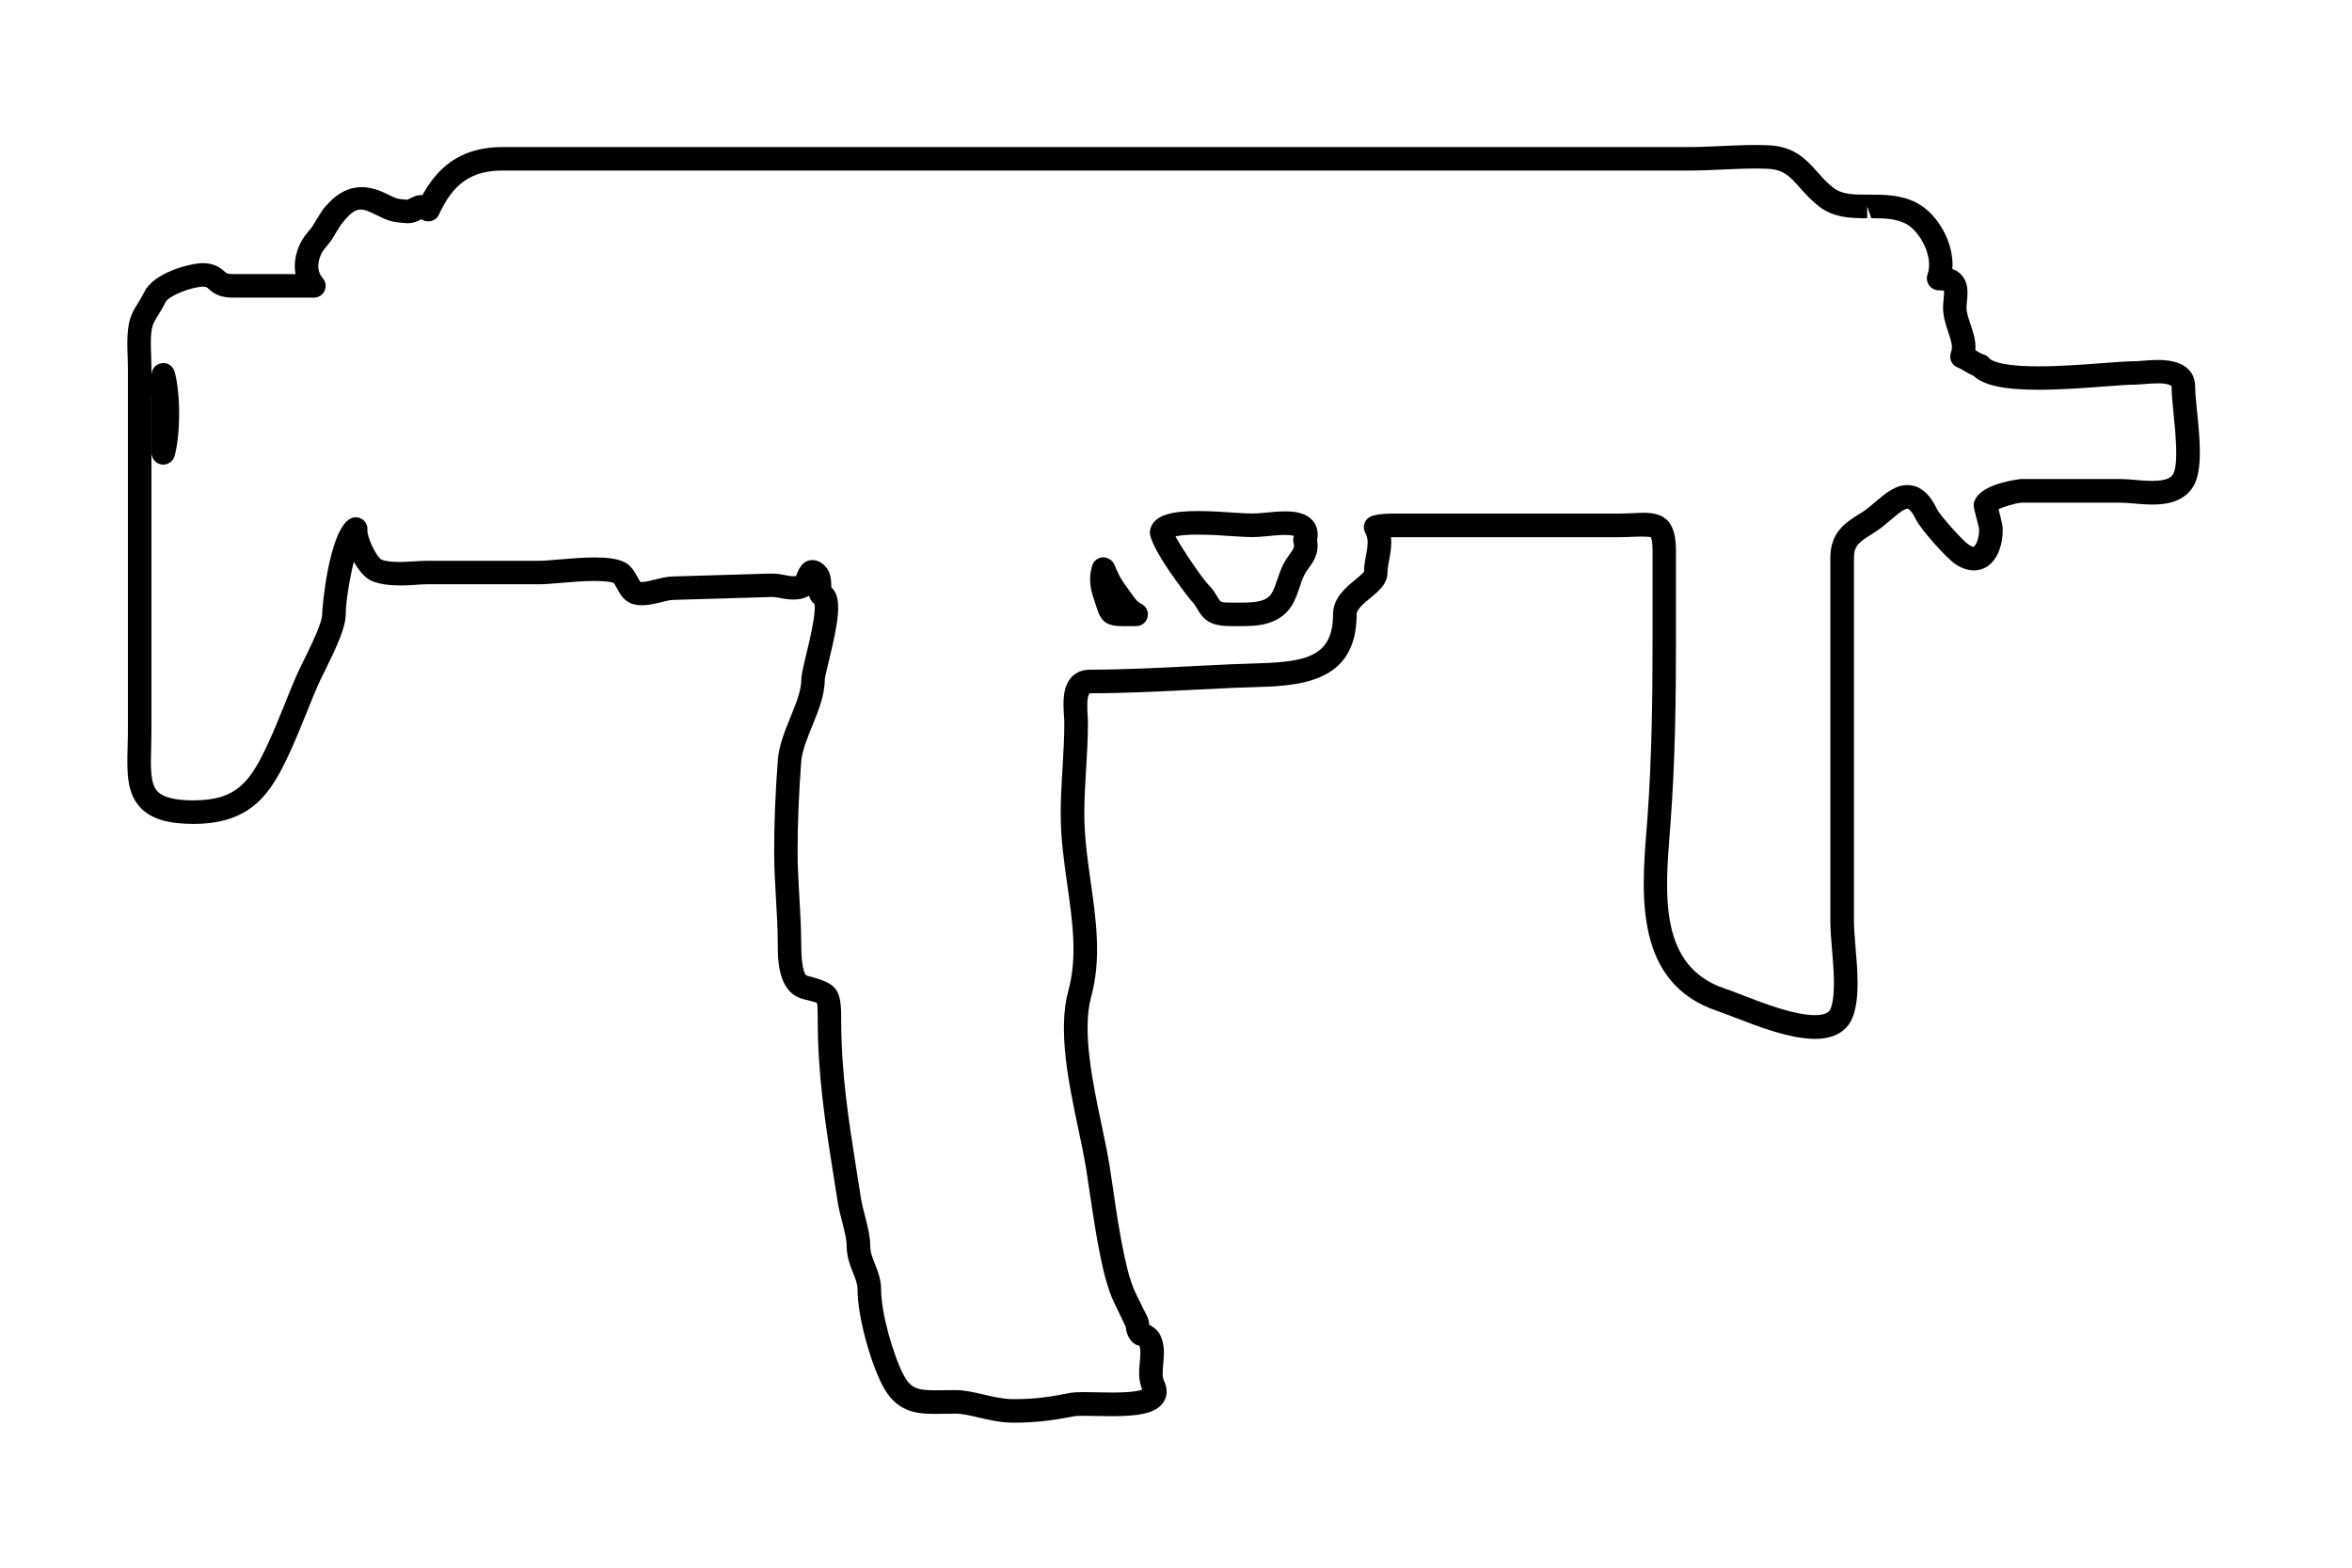 <?xml version="1.0" encoding="utf-8"?>
<!-- Generator: Adobe Illustrator 15.1.0, SVG Export Plug-In  -->
<!DOCTYPE svg PUBLIC "-//W3C//DTD SVG 1.1//EN" "http://www.w3.org/Graphics/SVG/1.1/DTD/svg11.dtd">
<svg version="1.1"
	 xmlns="http://www.w3.org/2000/svg" xmlns:xlink="http://www.w3.org/1999/xlink" xmlns:a="http://ns.adobe.com/AdobeSVGViewerExtensions/3.0/"
	 x="0px" y="0px" width="60px" height="40px" viewBox="0.452 0 60 40" enable-background="new 0.452 0 60 40" xml:space="preserve">
<defs>
</defs>
<path d="M26.3,36.3c-0.319,0-0.619-0.07-0.885-0.132c-0.216-0.051-0.42-0.099-0.594-0.099l-0.522,0.007
	c-0.485,0-0.988-0.056-1.334-0.725c-0.301-0.577-0.637-1.749-0.637-2.453c0-0.135-0.052-0.265-0.112-0.416
	c-0.077-0.194-0.165-0.414-0.165-0.696c0-0.166-0.062-0.403-0.121-0.633c-0.043-0.168-0.085-0.333-0.107-0.478l-0.111-0.706
	c-0.206-1.302-0.4-2.531-0.4-3.971c0-0.144,0-0.361-0.022-0.41c-0.026-0.015-0.189-0.057-0.348-0.097
	c-0.65-0.165-0.649-1.012-0.649-1.418c0-0.362-0.022-0.735-0.044-1.115c-0.024-0.407-0.048-0.823-0.048-1.22
	c0-0.736,0.028-1.457,0.093-2.337c0.027-0.376,0.179-0.748,0.325-1.107c0.142-0.348,0.275-0.677,0.275-0.955
	c0-0.112,0.039-0.278,0.119-0.613c0.08-0.331,0.263-1.084,0.217-1.311c-0.075-0.058-0.116-0.136-0.139-0.216
	c-0.013,0.008-0.026,0.015-0.04,0.022c-0.195,0.099-0.429,0.09-0.672,0.042c-0.075-0.014-0.151-0.031-0.23-0.031l-2.526,0.075
	c-0.085,0.002-0.203,0.032-0.316,0.062c-0.261,0.065-0.558,0.117-0.773,0.02c-0.185-0.083-0.273-0.25-0.346-0.383
	c-0.025-0.046-0.063-0.116-0.082-0.133c-0.036-0.015-0.162-0.05-0.48-0.05c-0.282,0-0.601,0.027-0.871,0.05
	c-0.217,0.019-0.405,0.034-0.528,0.034h-2.869c-0.094,0-0.2,0.008-0.313,0.016c-0.434,0.031-0.872,0.021-1.145-0.118
	c-0.152-0.079-0.303-0.26-0.422-0.473c-0.113,0.456-0.206,1.049-0.206,1.341c0,0.334-0.228,0.824-0.525,1.429
	C8.667,17.26,8.598,17.4,8.552,17.507c-0.095,0.219-0.188,0.449-0.28,0.681c-0.134,0.331-0.27,0.668-0.418,0.992
	c-0.479,1.044-0.965,1.842-2.472,1.842c-0.644,0-1.068-0.128-1.337-0.404c-0.368-0.377-0.354-0.922-0.338-1.553
	c0.004-0.136,0.008-0.279,0.008-0.427v-9.26c0-0.097-0.004-0.196-0.007-0.296C3.699,8.859,3.692,8.633,3.717,8.418
	C3.752,8.085,3.853,7.924,3.97,7.737c0.049-0.08,0.106-0.171,0.171-0.3C4.38,6.96,5.295,6.714,5.632,6.714
	c0.011,0,0.071,0.003,0.081,0.004c0.244,0.025,0.364,0.118,0.467,0.21c0.052,0.047,0.073,0.066,0.22,0.066h1.592
	C7.943,6.739,7.986,6.459,8.124,6.187C8.183,6.069,8.262,5.975,8.33,5.891c0.038-0.045,0.076-0.087,0.1-0.13
	c0.01-0.021,0.225-0.368,0.255-0.409c0.333-0.417,0.819-0.811,1.622-0.41c0.271,0.134,0.271,0.134,0.539,0.154
	c0.133-0.067,0.234-0.127,0.382-0.117c0.455-0.835,1.11-1.227,2.043-1.227h30.258c0.269,0,0.556-0.013,0.844-0.026
	c0.415-0.019,0.828-0.037,1.191-0.02c0.667,0.03,0.963,0.362,1.25,0.683c0.12,0.135,0.244,0.274,0.404,0.4
	c0.211,0.166,0.492,0.178,0.866,0.178h0.104c0.319,0,0.758,0,1.16,0.208c0.521,0.271,0.96,1.006,0.91,1.687
	c0.095,0.035,0.171,0.086,0.233,0.154c0.185,0.204,0.158,0.474,0.139,0.671c-0.006,0.055-0.012,0.11-0.012,0.162
	c0,0.129,0.049,0.273,0.102,0.424c0.065,0.192,0.143,0.418,0.125,0.663c0.008,0.004,0.015,0.009,0.022,0.013
	c0.067,0.04,0.131,0.078,0.184,0.093c0.061,0.018,0.114,0.054,0.152,0.104c0.017,0.021,0.188,0.201,1.255,0.201
	c0.556,0,1.168-0.047,1.661-0.084c0.336-0.026,0.615-0.046,0.783-0.046c0.053,0,0.122-0.006,0.201-0.012
	c0.122-0.01,0.263-0.021,0.401-0.021c0.824,0,0.947,0.429,0.947,0.685c0,0.157,0.023,0.38,0.049,0.629
	c0.069,0.695,0.149,1.484-0.088,1.899c-0.271,0.476-0.86,0.476-1.055,0.476l0,0c-0.163,0-0.33-0.014-0.485-0.027
	c-0.118-0.01-0.228-0.02-0.32-0.02h-2.545c-0.117,0.011-0.423,0.093-0.572,0.169c0.003,0.013,0.007,0.026,0.011,0.04
	c0.066,0.257,0.096,0.378,0.096,0.462c0.003,0.363-0.102,0.68-0.288,0.868c-0.232,0.237-0.582,0.256-0.917,0.03
	c-0.238-0.159-0.888-0.892-1.007-1.136c-0.111-0.229-0.194-0.28-0.217-0.28c-0.091,0-0.287,0.167-0.43,0.289
	c-0.124,0.105-0.25,0.212-0.38,0.296l-0.105,0.067c-0.335,0.211-0.451,0.3-0.451,0.607V23.5c0,0.198,0.021,0.434,0.041,0.683
	c0.05,0.586,0.105,1.25-0.057,1.729c-0.093,0.271-0.338,0.595-0.98,0.595c-0.638,0-1.46-0.318-2.06-0.551
	c-0.165-0.064-0.309-0.12-0.419-0.157c-2.123-0.704-1.947-2.958-1.819-4.604l0.018-0.218c0.121-1.606,0.138-3.23,0.138-4.607v-2.315
	c0-0.292-0.045-0.35-0.047-0.353c-0.003,0.001-0.151-0.019-0.406-0.007c-0.121,0.005-0.259,0.012-0.413,0.012h-5.717
	c-0.03,0-0.061,0-0.09,0c0.023,0.21-0.014,0.408-0.046,0.58c-0.021,0.108-0.043,0.216-0.043,0.324c0,0.287-0.234,0.48-0.441,0.65
	c-0.162,0.133-0.346,0.284-0.346,0.415c0,1.788-1.507,1.828-2.718,1.86c-0.147,0.004-0.294,0.008-0.439,0.015l-0.949,0.046
	c-0.894,0.045-1.818,0.092-2.701,0.092c-0.085,0.067-0.064,0.411-0.057,0.54c0.005,0.083,0.009,0.16,0.009,0.225
	c0,0.395-0.022,0.777-0.046,1.162c-0.022,0.377-0.046,0.756-0.046,1.153c0,0.583,0.084,1.171,0.164,1.74
	c0.137,0.961,0.277,1.955,0.011,2.924c-0.239,0.869,0.041,2.202,0.267,3.273c0.079,0.377,0.154,0.733,0.203,1.045
	c0.038,0.234,0.071,0.464,0.104,0.691c0.076,0.518,0.151,1.026,0.265,1.563c0.092,0.452,0.199,0.8,0.319,1.038l0.1,0.203
	c0.048,0.101,0.094,0.197,0.148,0.293c0.06,0.104,0.069,0.199,0.075,0.262c0.063,0.041,0.197,0.098,0.28,0.262
	c0.123,0.248,0.099,0.512,0.077,0.745c-0.014,0.16-0.029,0.324,0.016,0.413c0.13,0.261,0.055,0.453-0.001,0.543
	c-0.189,0.307-0.666,0.37-1.322,0.37c-0.141,0-0.282-0.003-0.414-0.005l-0.312-0.005c-0.104,0-0.188,0.001-0.242,0.012
	C27.326,36.238,26.903,36.3,26.3,36.3z M24.821,35.469c0.243,0,0.491,0.058,0.731,0.114C25.797,35.641,26.05,35.7,26.3,35.7
	c0.554,0,0.944-0.058,1.433-0.156c0.081-0.017,0.207-0.024,0.361-0.024l0.324,0.005c0.128,0.003,0.265,0.006,0.401,0.006
	c0.483,0,0.688-0.042,0.772-0.074c-0.104-0.248-0.082-0.491-0.062-0.707c0.015-0.162,0.029-0.329-0.017-0.422
	c-0.049,0.01-0.188-0.05-0.278-0.23c-0.048-0.099-0.057-0.184-0.063-0.24c-0.062-0.133-0.113-0.242-0.169-0.356l-0.093-0.19
	c-0.146-0.29-0.268-0.678-0.372-1.187c-0.116-0.55-0.19-1.059-0.271-1.597c-0.032-0.226-0.066-0.453-0.103-0.685
	c-0.049-0.303-0.121-0.649-0.198-1.016c-0.252-1.194-0.536-2.546-0.258-3.556c0.233-0.849,0.107-1.738-0.026-2.68
	c-0.084-0.59-0.17-1.2-0.17-1.825c0-0.409,0.023-0.8,0.047-1.189c0.022-0.373,0.045-0.743,0.045-1.126
	c0-0.055-0.004-0.119-0.009-0.188c-0.02-0.327-0.044-0.733,0.196-0.988c0.08-0.085,0.226-0.188,0.46-0.188
	c0.868,0,1.784-0.047,2.67-0.092l0.953-0.047c0.149-0.007,0.3-0.011,0.45-0.015c1.363-0.037,2.135-0.113,2.135-1.26
	c0-0.414,0.326-0.682,0.564-0.878c0.082-0.067,0.206-0.17,0.228-0.215c-0.005-0.115,0.021-0.26,0.048-0.406
	c0.048-0.254,0.072-0.418-0.016-0.577c-0.044-0.08-0.05-0.175-0.015-0.26c0.034-0.084,0.105-0.148,0.193-0.174
	c0.186-0.054,0.372-0.059,0.563-0.059l5.717,0c0.144,0,0.271-0.006,0.385-0.012c0.1-0.004,0.188-0.009,0.268-0.009
	c0.578,0,0.813,0.281,0.813,0.968v2.315c0,1.388-0.017,3.027-0.14,4.652l-0.017,0.22c-0.126,1.608-0.269,3.431,1.41,3.987
	c0.117,0.039,0.271,0.098,0.446,0.167c0.524,0.203,1.317,0.51,1.843,0.51c0.349,0,0.394-0.131,0.412-0.188
	c0.122-0.359,0.071-0.958,0.027-1.485c-0.022-0.268-0.043-0.521-0.043-0.733v-9.261c0-0.654,0.388-0.899,0.73-1.115l0.1-0.063
	c0.108-0.07,0.214-0.161,0.316-0.249c0.25-0.212,0.508-0.432,0.819-0.432c0.457,0,0.683,0.464,0.756,0.617
	c0.075,0.152,0.652,0.8,0.802,0.9c0.064,0.044,0.112,0.059,0.135,0.059c0.079-0.069,0.139-0.232,0.137-0.456
	c-0.006-0.05-0.046-0.193-0.077-0.313c-0.067-0.257-0.085-0.327-0.021-0.44c0.198-0.42,1.154-0.52,1.163-0.52h2.545
	c0.107,0,0.234,0.01,0.371,0.022c0.139,0.012,0.289,0.025,0.435,0.025c0.39,0,0.491-0.099,0.533-0.173
	c0.143-0.249,0.061-1.058,0.012-1.542c-0.027-0.272-0.051-0.517-0.051-0.689c-0.003-0.025-0.062-0.085-0.348-0.085
	c-0.122,0-0.247,0.01-0.354,0.019c-0.098,0.007-0.184,0.014-0.248,0.014c-0.158,0-0.421,0.021-0.737,0.045
	c-0.503,0.038-1.129,0.086-1.707,0.086c-0.879,0-1.399-0.111-1.66-0.358c-0.089-0.036-0.166-0.082-0.236-0.123
	c-0.054-0.032-0.105-0.064-0.162-0.085c-0.075-0.028-0.137-0.085-0.169-0.159c-0.033-0.073-0.035-0.157-0.006-0.232
	c0.054-0.137,0.007-0.288-0.073-0.521C50.09,8.286,50.02,8.079,50.02,7.85c0-0.071,0.007-0.146,0.014-0.221
	c0.007-0.065,0.017-0.17,0.008-0.213c-0.011-0.002-0.047-0.007-0.122-0.007c-0.099,0-0.197-0.047-0.254-0.127
	c-0.056-0.08-0.077-0.182-0.044-0.274c0.17-0.471-0.211-1.123-0.55-1.299c-0.251-0.13-0.536-0.141-0.883-0.141l-0.104-0.3v0.3
	c-0.377,0-0.847,0-1.237-0.307c-0.201-0.159-0.35-0.325-0.481-0.472c-0.258-0.29-0.414-0.464-0.829-0.483
	c-0.347-0.017-0.742,0.002-1.137,0.02c-0.298,0.013-0.595,0.026-0.871,0.026H13.271c-0.787,0-1.257,0.325-1.62,1.121
	c-0.037,0.082-0.108,0.143-0.195,0.166c-0.089,0.022-0.181,0.005-0.253-0.047c-0.075,0.04-0.19,0.104-0.354,0.104
	c-0.408-0.028-0.479-0.054-0.809-0.217C9.646,5.282,9.525,5.26,9.157,5.722C9.131,5.76,8.98,6.004,8.957,6.046
	C8.915,6.123,8.856,6.197,8.792,6.274C8.741,6.336,8.688,6.4,8.659,6.456c-0.072,0.145-0.166,0.42,0.026,0.641
	c0.078,0.088,0.097,0.214,0.048,0.321C8.685,7.525,8.577,7.594,8.46,7.594H6.399c-0.349,0-0.498-0.109-0.622-0.221
	C5.728,7.329,5.72,7.322,5.651,7.314H5.65c-0.317,0-0.896,0.238-0.973,0.392C4.603,7.855,4.536,7.962,4.479,8.055
	C4.38,8.214,4.334,8.286,4.313,8.484C4.292,8.671,4.3,8.867,4.308,9.061c0.003,0.107,0.007,0.213,0.007,0.317v0.295l0.002-0.11
	c0-0.15,0.11-0.277,0.26-0.297c0.145-0.024,0.288,0.072,0.329,0.217c0.154,0.559,0.155,1.584,0,2.151
	c-0.039,0.144-0.179,0.237-0.329,0.218c-0.148-0.02-0.26-0.147-0.26-0.297v-1.437c-0.001-0.008-0.001-0.017-0.002-0.025v8.545
	c0,0.153-0.004,0.301-0.007,0.442c-0.014,0.515-0.024,0.922,0.167,1.118c0.145,0.148,0.449,0.224,0.907,0.224
	c1.119,0,1.461-0.478,1.927-1.493c0.145-0.315,0.276-0.643,0.406-0.965c0.096-0.238,0.189-0.472,0.286-0.695
	c0.049-0.113,0.122-0.264,0.204-0.43c0.174-0.353,0.465-0.943,0.465-1.164c0-0.165,0.164-2.062,0.686-2.423
	c0.097-0.066,0.22-0.071,0.32-0.014c0.101,0.058,0.158,0.168,0.149,0.283c-0.014,0.187,0.227,0.673,0.35,0.753
	c0.148,0.075,0.504,0.072,0.825,0.051c0.128-0.009,0.248-0.017,0.354-0.017h2.869c0.111,0,0.281-0.015,0.477-0.032
	c0.287-0.024,0.624-0.053,0.923-0.053c0.338,0,0.573,0.035,0.74,0.111c0.188,0.085,0.281,0.26,0.351,0.388
	c0.024,0.045,0.061,0.113,0.08,0.13c0.121-0.002,0.244-0.033,0.362-0.063c0.146-0.037,0.296-0.075,0.447-0.08l2.512-0.075
	c0.002,0,0.004,0,0.005,0c0.149,0,0.262,0.02,0.372,0.042c0.106,0.021,0.219,0.044,0.288,0.011
	c-0.029,0.019-0.002-0.037,0.009-0.064c0.041-0.1,0.137-0.333,0.391-0.333c0.167,0,0.281,0.114,0.318,0.151
	c0.147,0.148,0.155,0.35,0.161,0.498c0.001,0.016,0.001,0.032,0.001,0.047c0.298,0.267,0.171,0.906-0.064,1.881
	c-0.045,0.185-0.101,0.415-0.104,0.475c0,0.392-0.162,0.792-0.319,1.178c-0.129,0.316-0.262,0.643-0.283,0.925
	c-0.063,0.865-0.091,1.572-0.091,2.292c0,0.386,0.023,0.79,0.047,1.185c0.022,0.392,0.045,0.777,0.045,1.13
	c0,0.768,0.121,0.837,0.146,0.843c0.774,0.197,0.874,0.33,0.874,1.102c0,1.393,0.191,2.6,0.394,3.877l0.111,0.708
	c0.02,0.126,0.058,0.271,0.096,0.419c0.068,0.266,0.14,0.542,0.14,0.783c0,0.167,0.057,0.309,0.123,0.474
	c0.072,0.182,0.154,0.388,0.154,0.638c0,0.61,0.307,1.67,0.569,2.176c0.18,0.346,0.349,0.401,0.802,0.401L24.821,35.469z
	 M29.122,15.977c-0.441,0-0.58-0.098-0.703-0.5l-0.054-0.167c-0.089-0.259-0.156-0.546-0.049-0.883
	c0.039-0.121,0.149-0.204,0.276-0.208c0.11,0.001,0.242,0.072,0.289,0.189c0.089,0.226,0.172,0.38,0.286,0.534
	c0.032,0.04,0.073,0.098,0.114,0.158c0.087,0.125,0.176,0.255,0.282,0.305c0.127,0.06,0.195,0.2,0.165,0.337
	c-0.031,0.137-0.152,0.234-0.293,0.234L29.122,15.977z M32.098,15.976l-0.274-0.001c-0.532,0-0.689-0.197-0.828-0.436
	c-0.041-0.071-0.08-0.138-0.15-0.208c-0.05-0.049-1.119-1.41-1.058-1.788c0.073-0.443,0.661-0.503,1.227-0.503
	c0.334,0,0.696,0.025,0.984,0.045c0.33,0.022,0.46,0.024,0.706-0.001c0.168-0.018,0.356-0.036,0.529-0.036
	c0.229,0,0.553,0.027,0.729,0.266c0.067,0.092,0.134,0.245,0.088,0.469c0.059,0.339-0.097,0.553-0.213,0.712
	c-0.036,0.049-0.074,0.101-0.105,0.161c-0.051,0.098-0.088,0.21-0.126,0.322c-0.058,0.17-0.117,0.345-0.214,0.494
	C33.06,15.976,32.457,15.976,32.098,15.976z M30.438,13.686c0.181,0.334,0.689,1.081,0.83,1.22c0.126,0.127,0.195,0.246,0.245,0.332
	c0.074,0.126,0.08,0.137,0.31,0.137l0.274,0.001c0.424,0,0.662-0.036,0.793-0.235c0.056-0.084,0.103-0.223,0.147-0.356
	c0.049-0.142,0.098-0.284,0.162-0.406c0.045-0.087,0.1-0.164,0.152-0.237c0.104-0.144,0.128-0.182,0.1-0.29
	c-0.014-0.053-0.012-0.109,0.004-0.162c0.034-0.007-0.019-0.041-0.223-0.041c-0.152,0-0.319,0.018-0.468,0.033
	c-0.285,0.029-0.43,0.029-0.809,0.002c-0.275-0.019-0.624-0.043-0.943-0.043C30.704,13.64,30.532,13.664,30.438,13.686z"/>
<rect id="sliceCopy_x5F_36_1_" x="60.273" fill="none" width="78.561" height="40"/>
<rect id="sliceCopy_x5F_35_1_" fill="none" width="60.272" height="40"/>
</svg>
